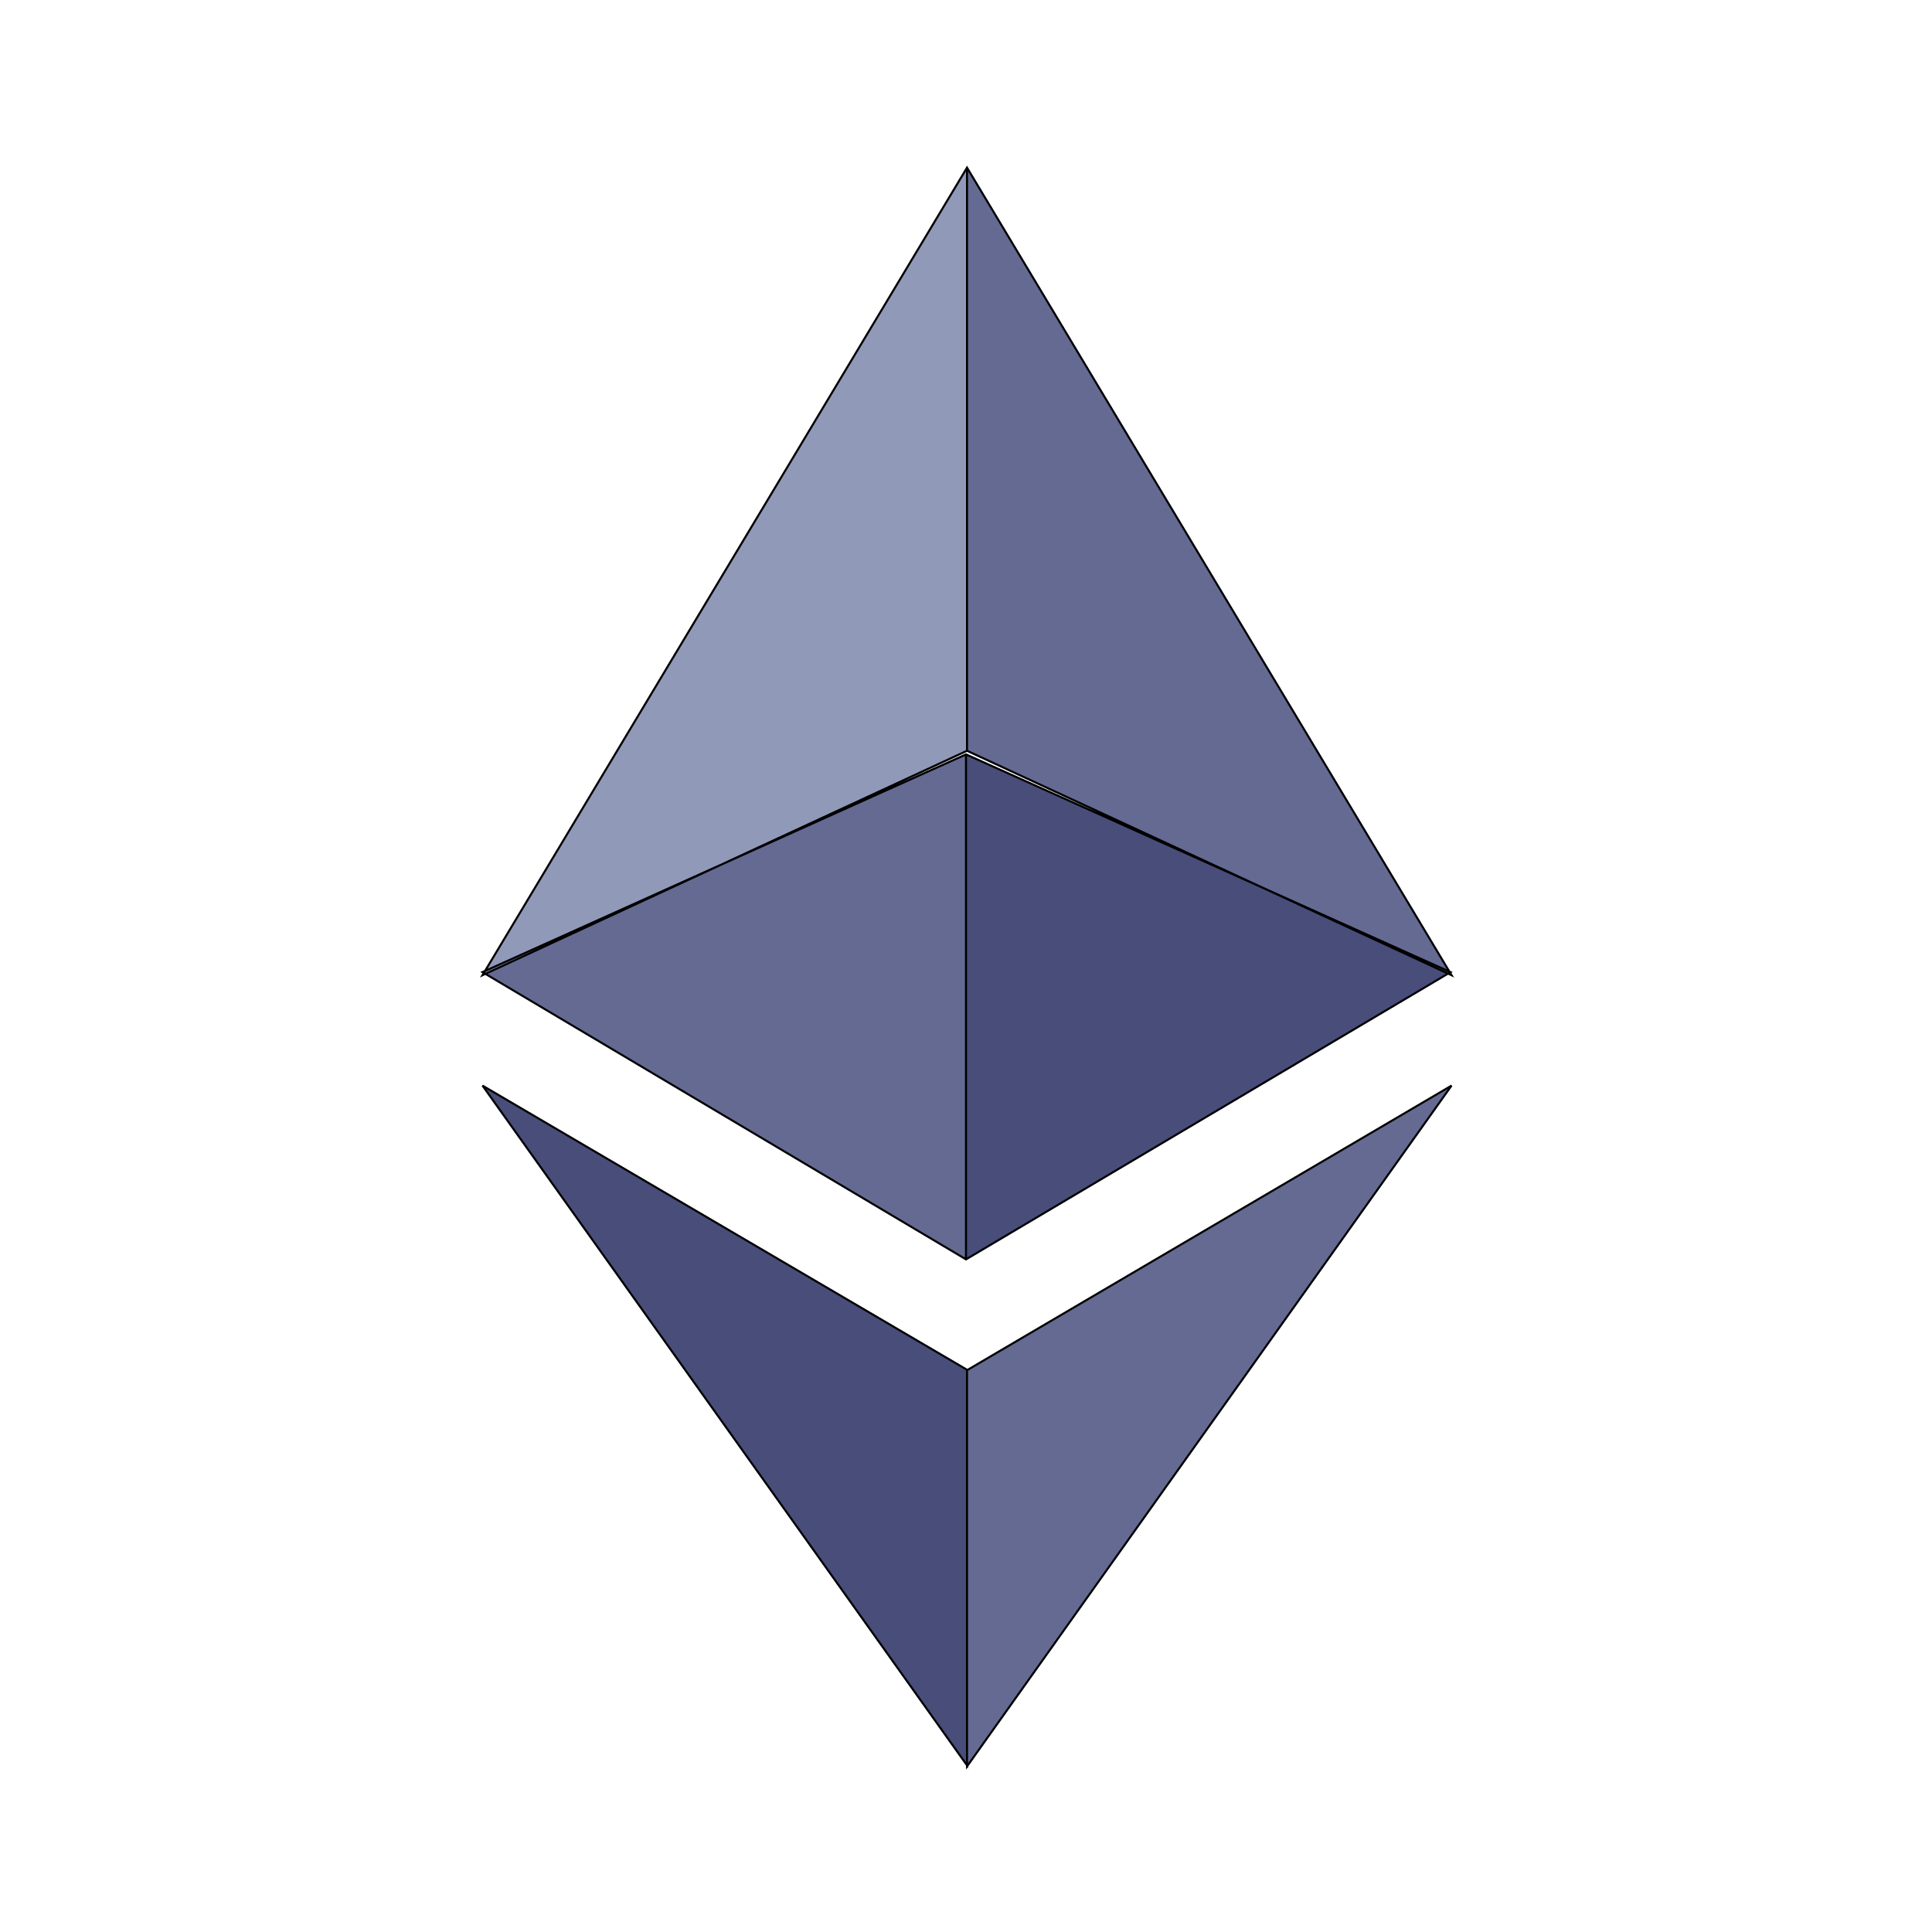 <svg width="945" height="945" viewBox="0 0 945 945" fill="none" xmlns="http://www.w3.org/2000/svg">
<path d="M236 475.5L472.5 369V616L236 475.5Z" fill="#646A92"/>
<path d="M709.5 475.5L472.5 369V616L709.5 475.5Z" fill="#484D7A"/>
<path d="M473 863.5L236 531L473 670V863.5Z" fill="#484D7A"/>
<path d="M473 864L710 531L473 670.209V864Z" fill="#646A92"/>
<path d="M473 367.222L236 477L473 82V367.222Z" fill="#9199B9"/>
<path d="M473 367.222L710 477L473 82V367.222Z" fill="#646A92"/>
<path d="M472.5 369L472.705 368.544L472.5 368.452L472.295 368.544L472.5 369ZM236 475.5L235.795 475.044L234.918 475.439L235.745 475.93L236 475.5ZM472.5 616L472.245 616.43L472.5 616.581L472.755 616.43L472.5 616ZM709.5 475.5L709.755 475.93L710.584 475.439L709.705 475.044L709.5 475.5ZM236 531L236.253 530.569L235.593 531.29L236 531ZM473 863.5L472.593 863.79L473.5 865.063V863.5H473ZM473 670H473.5V669.714L473.253 669.569L473 670ZM710 531L710.407 531.29L709.747 530.569L710 531ZM473 864H472.5V865.565L473.407 864.29L473 864ZM473 670.209L472.747 669.778L472.5 669.923V670.209H473ZM236 477L235.571 476.743L234.735 478.137L236.21 477.454L236 477ZM473 82L473.429 81.743L473 81.028L472.571 81.743L473 82ZM710 477L709.79 477.454L711.265 478.137L710.429 476.743L710 477ZM472.295 368.544L235.795 475.044L236.205 475.956L472.705 369.456L472.295 368.544ZM235.745 475.93L472.245 616.43L472.755 615.57L236.255 475.07L235.745 475.93ZM473 616V369H472V616H473ZM472.295 369.456L709.295 475.956L709.705 475.044L472.705 368.544L472.295 369.456ZM709.245 475.07L472.245 615.57L472.755 616.43L709.755 475.93L709.245 475.07ZM235.593 531.29L472.593 863.79L473.407 863.21L236.407 530.71L235.593 531.29ZM473.5 863.5V670H472.5V863.5H473.5ZM473.253 669.569L236.253 530.569L235.747 531.431L472.747 670.431L473.253 669.569ZM709.593 530.71L472.593 863.71L473.407 864.29L710.407 531.29L709.593 530.71ZM473.5 864V670.209H472.5V864H473.5ZM473.253 670.64L710.253 531.431L709.747 530.569L472.747 669.778L473.253 670.64ZM236.21 477.454L473.21 367.676L472.79 366.768L235.79 476.546L236.21 477.454ZM473.5 367.222V82H472.5V367.222H473.5ZM472.571 81.743L235.571 476.743L236.429 477.257L473.429 82.257L472.571 81.743ZM710.21 476.546L473.21 366.768L472.79 367.676L709.79 477.454L710.21 476.546ZM472.571 82.257L709.571 477.257L710.429 476.743L473.429 81.743L472.571 82.257Z" fill="black"/>
</svg>
